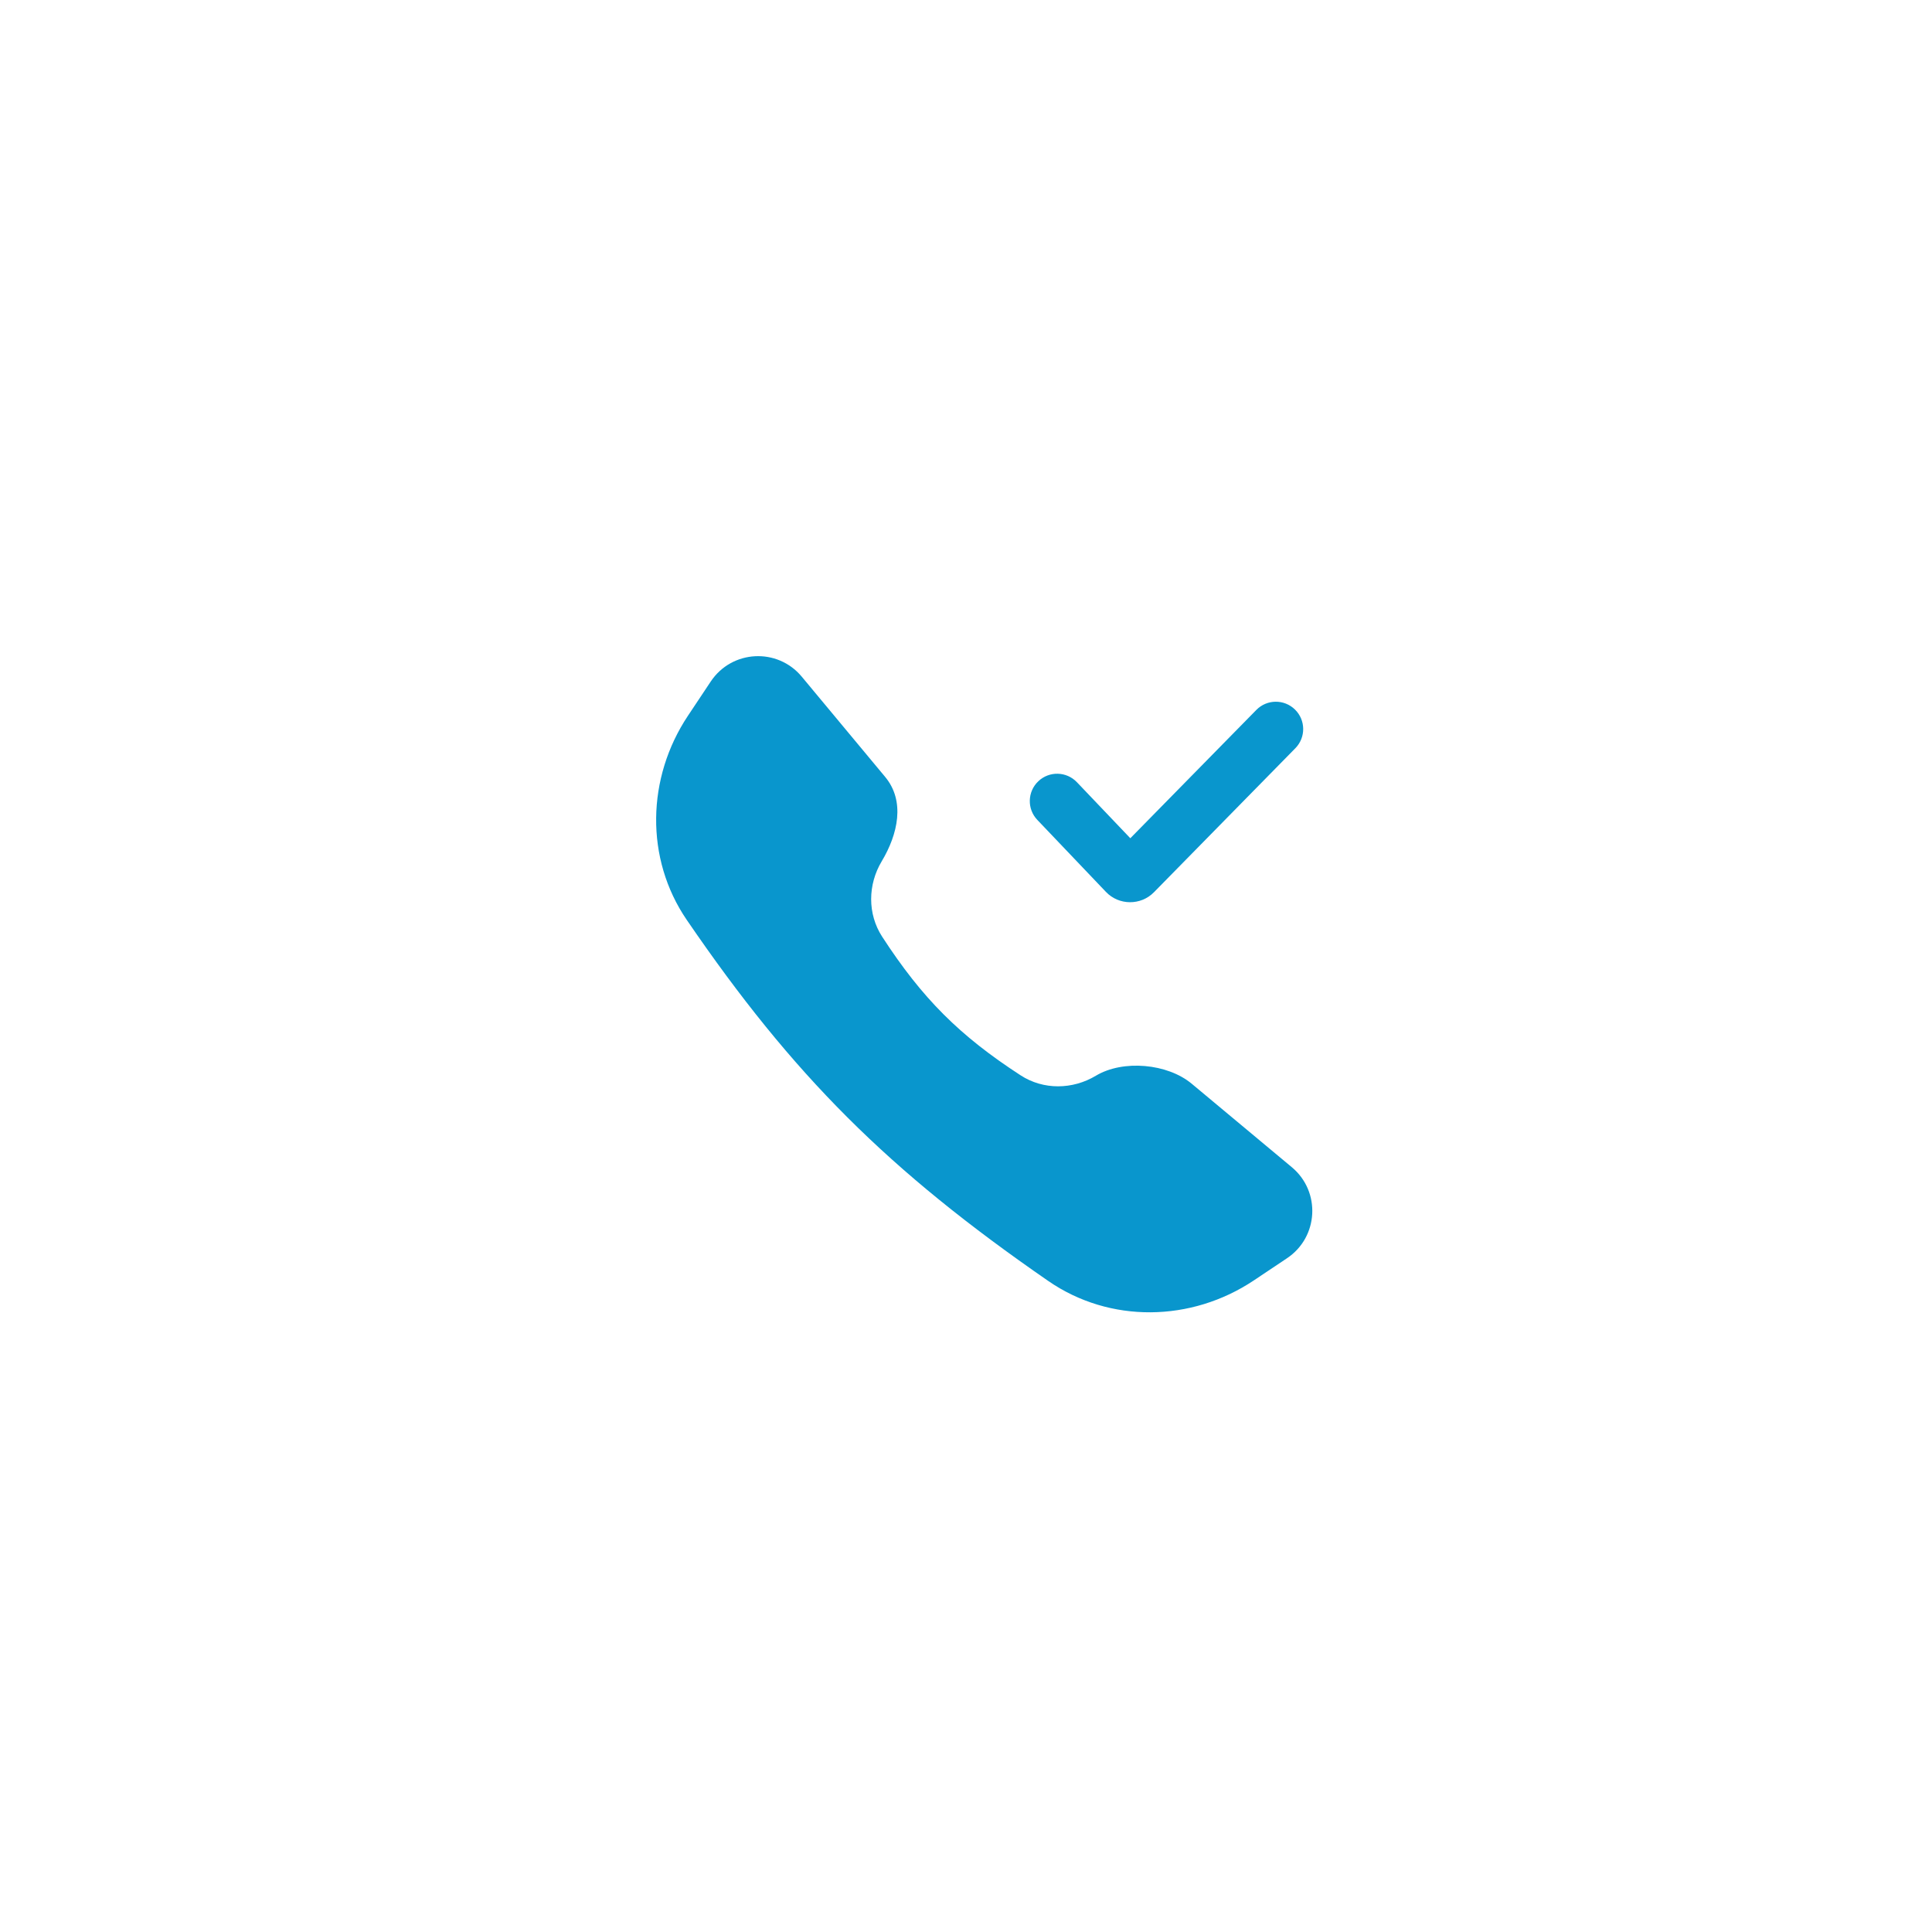 <svg width="56" height="56" viewBox="0 0 56 56" fill="none" xmlns="http://www.w3.org/2000/svg">
<path d="M19.94 20.747L20.602 19.753C21.213 18.836 22.533 18.766 23.238 19.612L25.656 22.518C26.242 23.221 26.028 24.179 25.557 24.965C25.153 25.64 25.141 26.488 25.569 27.149C26.731 28.939 27.813 30.02 29.585 31.17C30.244 31.598 31.091 31.585 31.765 31.18C32.551 30.709 33.84 30.826 34.543 31.413L37.445 33.833C38.291 34.539 38.22 35.86 37.304 36.471L36.339 37.116C34.532 38.321 32.172 38.364 30.385 37.13C25.742 33.922 22.988 31.173 19.906 26.664C18.69 24.884 18.745 22.541 19.94 20.747Z" fill="#0996CD"/>
<path fill-rule="evenodd" clip-rule="evenodd" d="M37.536 20.567C37.849 20.873 37.853 21.375 37.547 21.687L33.447 25.863C33.066 26.251 32.432 26.247 32.056 25.852L30.068 23.766C29.766 23.449 29.778 22.948 30.095 22.646C30.412 22.344 30.913 22.356 31.215 22.673L32.763 24.297L36.416 20.577C36.722 20.265 37.224 20.26 37.536 20.567Z" fill="#0996CD"/>
</svg>
